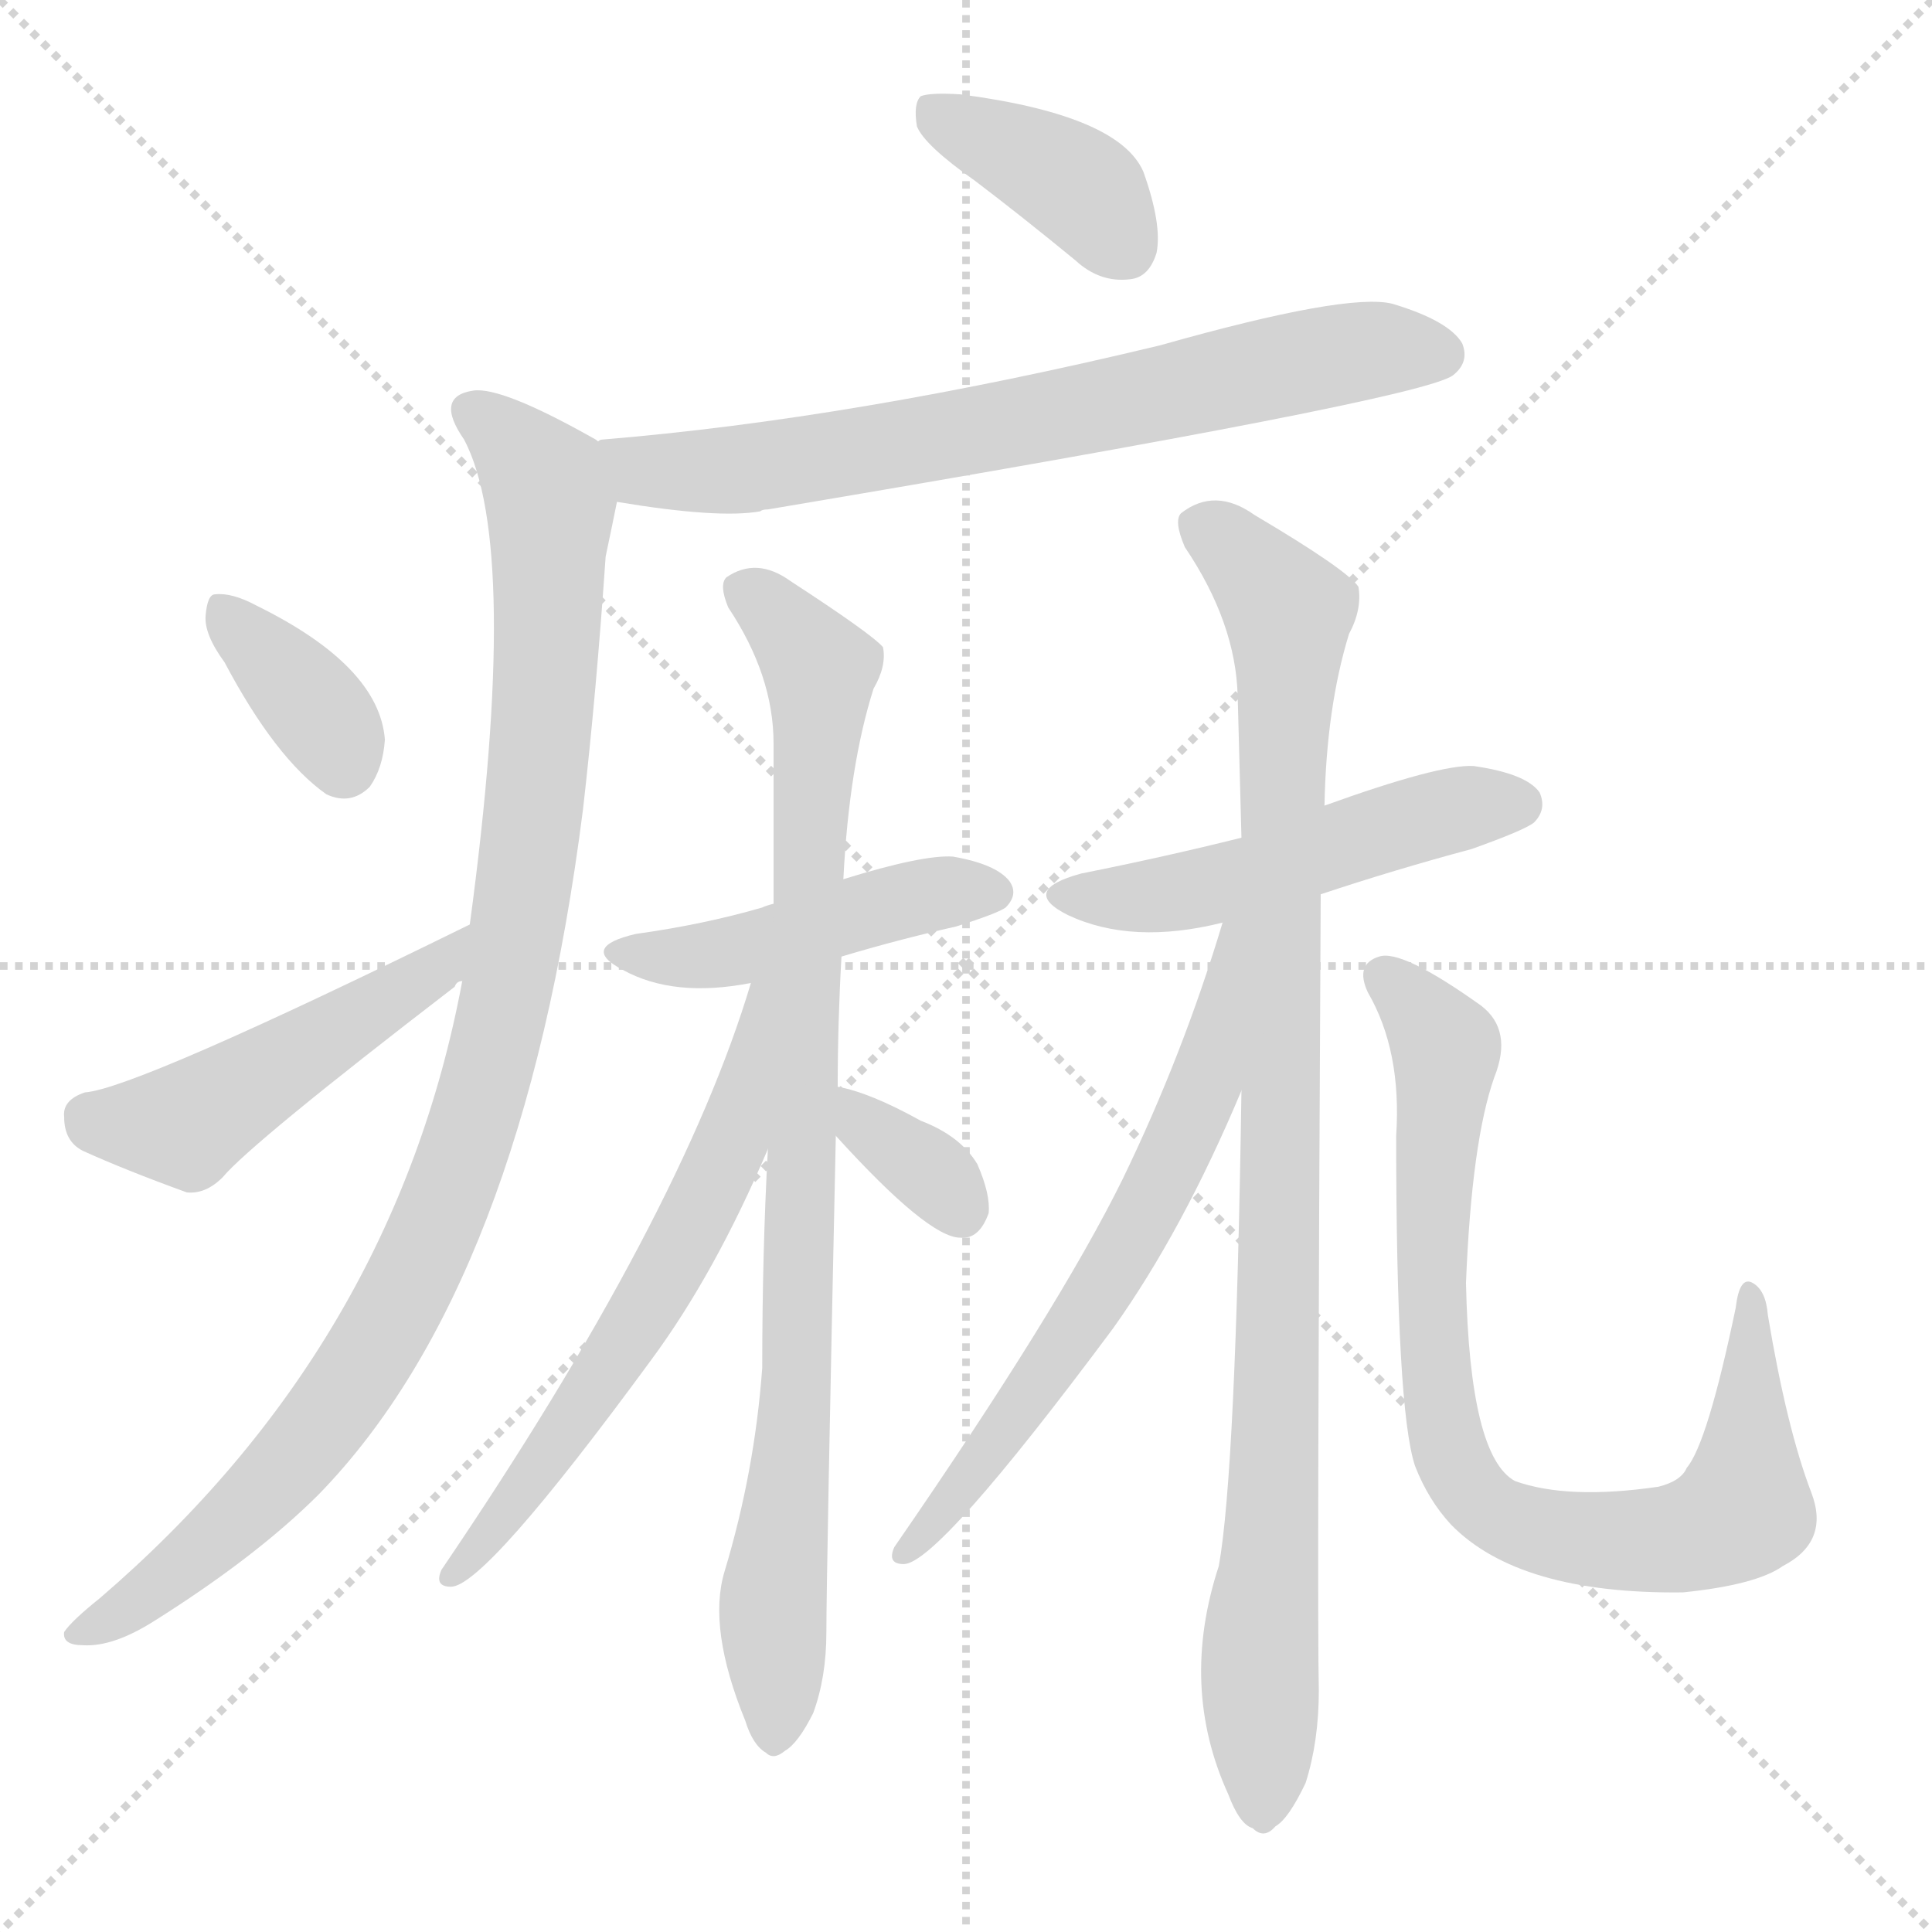 <svg xmlns="http://www.w3.org/2000/svg" version="1.1" viewBox="0 0 1024 1024">
  <g stroke="lightgray" stroke-dasharray="1,1" stroke-width="1" transform="scale(4, 4)">
    <line x1="0" y1="0" x2="256" y2="256" />
    <line x1="256" y1="0" x2="0" y2="256" />
    <line x1="128" y1="0" x2="128" y2="256" />
    <line x1="0" y1="128" x2="256" y2="128" />
  </g>
  <g transform="scale(1.0, -1.0) translate(0.0, -918.00)">
    <style type="text/css">
      
        @keyframes keyframes0 {
          from {
            stroke: blue;
            stroke-dashoffset: 385;
            stroke-width: 128;
          }
          56% {
            animation-timing-function: step-end;
            stroke: blue;
            stroke-dashoffset: 0;
            stroke-width: 128;
          }
          to {
            stroke: black;
            stroke-width: 1024;
          }
        }
        #make-me-a-hanzi-animation-0 {
          animation: keyframes0 0.563s both;
          animation-delay: 0s;
          animation-timing-function: linear;
        }
      
        @keyframes keyframes1 {
          from {
            stroke: blue;
            stroke-dashoffset: 707;
            stroke-width: 128;
          }
          70% {
            animation-timing-function: step-end;
            stroke: blue;
            stroke-dashoffset: 0;
            stroke-width: 128;
          }
          to {
            stroke: black;
            stroke-width: 1024;
          }
        }
        #make-me-a-hanzi-animation-1 {
          animation: keyframes1 0.825s both;
          animation-delay: 0.563s;
          animation-timing-function: linear;
        }
      
        @keyframes keyframes2 {
          from {
            stroke: blue;
            stroke-dashoffset: 1001;
            stroke-width: 128;
          }
          77% {
            animation-timing-function: step-end;
            stroke: blue;
            stroke-dashoffset: 0;
            stroke-width: 128;
          }
          to {
            stroke: black;
            stroke-width: 1024;
          }
        }
        #make-me-a-hanzi-animation-2 {
          animation: keyframes2 1.065s both;
          animation-delay: 1.389s;
          animation-timing-function: linear;
        }
      
        @keyframes keyframes3 {
          from {
            stroke: blue;
            stroke-dashoffset: 360;
            stroke-width: 128;
          }
          54% {
            animation-timing-function: step-end;
            stroke: blue;
            stroke-dashoffset: 0;
            stroke-width: 128;
          }
          to {
            stroke: black;
            stroke-width: 1024;
          }
        }
        #make-me-a-hanzi-animation-3 {
          animation: keyframes3 0.543s both;
          animation-delay: 2.453s;
          animation-timing-function: linear;
        }
      
        @keyframes keyframes4 {
          from {
            stroke: blue;
            stroke-dashoffset: 484;
            stroke-width: 128;
          }
          61% {
            animation-timing-function: step-end;
            stroke: blue;
            stroke-dashoffset: 0;
            stroke-width: 128;
          }
          to {
            stroke: black;
            stroke-width: 1024;
          }
        }
        #make-me-a-hanzi-animation-4 {
          animation: keyframes4 0.644s both;
          animation-delay: 2.996s;
          animation-timing-function: linear;
        }
      
        @keyframes keyframes5 {
          from {
            stroke: blue;
            stroke-dashoffset: 455;
            stroke-width: 128;
          }
          60% {
            animation-timing-function: step-end;
            stroke: blue;
            stroke-dashoffset: 0;
            stroke-width: 128;
          }
          to {
            stroke: black;
            stroke-width: 1024;
          }
        }
        #make-me-a-hanzi-animation-5 {
          animation: keyframes5 0.62s both;
          animation-delay: 3.64s;
          animation-timing-function: linear;
        }
      
        @keyframes keyframes6 {
          from {
            stroke: blue;
            stroke-dashoffset: 880;
            stroke-width: 128;
          }
          74% {
            animation-timing-function: step-end;
            stroke: blue;
            stroke-dashoffset: 0;
            stroke-width: 128;
          }
          to {
            stroke: black;
            stroke-width: 1024;
          }
        }
        #make-me-a-hanzi-animation-6 {
          animation: keyframes6 0.966s both;
          animation-delay: 4.26s;
          animation-timing-function: linear;
        }
      
        @keyframes keyframes7 {
          from {
            stroke: blue;
            stroke-dashoffset: 613;
            stroke-width: 128;
          }
          67% {
            animation-timing-function: step-end;
            stroke: blue;
            stroke-dashoffset: 0;
            stroke-width: 128;
          }
          to {
            stroke: black;
            stroke-width: 1024;
          }
        }
        #make-me-a-hanzi-animation-7 {
          animation: keyframes7 0.749s both;
          animation-delay: 5.227s;
          animation-timing-function: linear;
        }
      
        @keyframes keyframes8 {
          from {
            stroke: blue;
            stroke-dashoffset: 341;
            stroke-width: 128;
          }
          53% {
            animation-timing-function: step-end;
            stroke: blue;
            stroke-dashoffset: 0;
            stroke-width: 128;
          }
          to {
            stroke: black;
            stroke-width: 1024;
          }
        }
        #make-me-a-hanzi-animation-8 {
          animation: keyframes8 0.528s both;
          animation-delay: 5.975s;
          animation-timing-function: linear;
        }
      
        @keyframes keyframes9 {
          from {
            stroke: blue;
            stroke-dashoffset: 501;
            stroke-width: 128;
          }
          62% {
            animation-timing-function: step-end;
            stroke: blue;
            stroke-dashoffset: 0;
            stroke-width: 128;
          }
          to {
            stroke: black;
            stroke-width: 1024;
          }
        }
        #make-me-a-hanzi-animation-9 {
          animation: keyframes9 0.658s both;
          animation-delay: 6.503s;
          animation-timing-function: linear;
        }
      
        @keyframes keyframes10 {
          from {
            stroke: blue;
            stroke-dashoffset: 952;
            stroke-width: 128;
          }
          76% {
            animation-timing-function: step-end;
            stroke: blue;
            stroke-dashoffset: 0;
            stroke-width: 128;
          }
          to {
            stroke: black;
            stroke-width: 1024;
          }
        }
        #make-me-a-hanzi-animation-10 {
          animation: keyframes10 1.025s both;
          animation-delay: 7.161s;
          animation-timing-function: linear;
        }
      
        @keyframes keyframes11 {
          from {
            stroke: blue;
            stroke-dashoffset: 637;
            stroke-width: 128;
          }
          67% {
            animation-timing-function: step-end;
            stroke: blue;
            stroke-dashoffset: 0;
            stroke-width: 128;
          }
          to {
            stroke: black;
            stroke-width: 1024;
          }
        }
        #make-me-a-hanzi-animation-11 {
          animation: keyframes11 0.768s both;
          animation-delay: 8.185s;
          animation-timing-function: linear;
        }
      
        @keyframes keyframes12 {
          from {
            stroke: blue;
            stroke-dashoffset: 810;
            stroke-width: 128;
          }
          73% {
            animation-timing-function: step-end;
            stroke: blue;
            stroke-dashoffset: 0;
            stroke-width: 128;
          }
          to {
            stroke: black;
            stroke-width: 1024;
          }
        }
        #make-me-a-hanzi-animation-12 {
          animation: keyframes12 0.909s both;
          animation-delay: 8.954s;
          animation-timing-function: linear;
        }
      
    </style>
    
      <path d="M 517 822 Q 542 803 570 780 Q 583 768 599 770 Q 609 771 613 784 Q 616 799 606 827 Q 593 857 509 868 Q 493 869 488 867 Q 484 863 486 851 Q 490 841 517 822 Z" fill="lightgray" />
    
      <path d="M 327 652 Q 381 643 403 647 Q 404 648 407 648 Q 752 706 770 719 Q 779 726 775 736 Q 768 748 738 757 Q 714 763 615 735 Q 453 696 319 685 Q 318 685 317 684 C 287 680 297 657 327 652 Z" fill="lightgray" />
    
      <path d="M 245 398 Q 209 205 53 71 Q 38 59 34 53 Q 33 46 44 46 Q 60 45 82 59 Q 136 93 169 126 Q 277 237 309 489 Q 316 550 321 623 Q 325 642 327 652 C 332 676 332 676 317 684 Q 316 685 314 686 Q 266 713 251 711 Q 230 708 246 685 Q 276 628 249 428 L 245 398 Z" fill="lightgray" />
    
      <path d="M 119 567 Q 146 516 173 497 Q 186 491 196 501 Q 203 511 204 526 Q 201 565 136 597 Q 123 604 114 603 Q 110 603 109 592 Q 108 582 119 567 Z" fill="lightgray" />
    
      <path d="M 249 428 Q 72 341 45 339 Q 33 335 34 326 Q 34 313 44 308 Q 66 298 99 286 Q 109 285 118 294 Q 133 312 241 395 Q 242 398 245 398 C 269 416 276 441 249 428 Z" fill="lightgray" />
    
      <path d="M 446 411 Q 476 420 507 427 Q 529 434 533 437 Q 540 444 535 451 Q 528 460 505 464 Q 489 465 447 452 L 410 439 Q 406 438 404 437 Q 373 428 337 423 Q 307 416 330 404 Q 357 389 398 397 L 446 411 Z" fill="lightgray" />
    
      <path d="M 447 452 Q 450 512 463 553 Q 470 565 468 575 Q 462 582 419 610 Q 401 623 385 612 Q 381 608 386 596 Q 410 560 410 524 Q 410 485 410 439 L 407 309 Q 404 254 404 193 Q 400 138 384 85 Q 375 55 395 6 Q 399 -7 406 -11 Q 410 -15 416 -10 Q 423 -6 431 10 Q 438 29 438 53 Q 438 84 443 316 L 444 342 Q 444 376 446 411 L 447 452 Z" fill="lightgray" />
    
      <path d="M 398 397 Q 361 273 234 86 Q 230 77 239 77 Q 257 77 345 197 Q 379 243 407 309 C 458 426 407 426 398 397 Z" fill="lightgray" />
    
      <path d="M 443 316 Q 492 262 509 262 Q 519 261 524 275 Q 525 285 518 301 Q 509 316 488 324 Q 461 339 444 342 C 415 348 423 338 443 316 Z" fill="lightgray" />
    
      <path d="M 700 444 Q 739 457 780 468 Q 808 478 813 482 Q 820 489 816 498 Q 809 508 781 512 Q 763 513 702 491 L 658 474 Q 618 464 573 455 Q 540 446 566 433 Q 600 417 648 429 L 700 444 Z" fill="lightgray" />
    
      <path d="M 658 340 Q 655 138 646 88 Q 625 24 651 -33 Q 657 -49 664 -51 Q 670 -57 676 -50 Q 683 -46 692 -27 Q 699 -5 699 22 Q 698 64 700 444 L 702 491 Q 703 543 715 582 Q 722 595 720 607 Q 714 616 665 645 Q 644 660 626 646 Q 622 642 628 628 Q 655 588 656 549 Q 657 513 658 474 L 658 340 Z" fill="lightgray" />
    
      <path d="M 648 429 Q 627 359 595 293 Q 561 224 474 98 Q 470 89 479 89 Q 497 89 590 214 Q 627 266 658 340 C 708 458 657 458 648 429 Z" fill="lightgray" />
    
      <path d="M 740 316 Q 740 171 750 141 Q 757 123 769 110 Q 805 73 892 74 Q 931 78 945 88 Q 970 101 960 127 Q 947 161 937 221 Q 936 234 929 238 Q 922 242 920 225 Q 905 153 894 140 Q 891 133 879 130 Q 831 123 803 133 Q 779 146 777 238 Q 780 313 792 347 Q 802 372 785 385 Q 743 415 731 411 Q 718 407 725 392 Q 743 361 740 316 Z" fill="lightgray" />
    
    
      <clipPath id="make-me-a-hanzi-clip-0">
        <path d="M 517 822 Q 542 803 570 780 Q 583 768 599 770 Q 609 771 613 784 Q 616 799 606 827 Q 593 857 509 868 Q 493 869 488 867 Q 484 863 486 851 Q 490 841 517 822 Z" />
      </clipPath>
      <path clip-path="url(#make-me-a-hanzi-clip-0)" d="M 493 861 L 573 818 L 596 787" fill="none" id="make-me-a-hanzi-animation-0" stroke-dasharray="257 514" stroke-linecap="round" />
    
      <clipPath id="make-me-a-hanzi-clip-1">
        <path d="M 327 652 Q 381 643 403 647 Q 404 648 407 648 Q 752 706 770 719 Q 779 726 775 736 Q 768 748 738 757 Q 714 763 615 735 Q 453 696 319 685 Q 318 685 317 684 C 287 680 297 657 327 652 Z" />
      </clipPath>
      <path clip-path="url(#make-me-a-hanzi-clip-1)" d="M 321 679 L 342 669 L 395 669 L 521 689 L 718 732 L 763 730" fill="none" id="make-me-a-hanzi-animation-1" stroke-dasharray="579 1158" stroke-linecap="round" />
    
      <clipPath id="make-me-a-hanzi-clip-2">
        <path d="M 245 398 Q 209 205 53 71 Q 38 59 34 53 Q 33 46 44 46 Q 60 45 82 59 Q 136 93 169 126 Q 277 237 309 489 Q 316 550 321 623 Q 325 642 327 652 C 332 676 332 676 317 684 Q 316 685 314 686 Q 266 713 251 711 Q 230 708 246 685 Q 276 628 249 428 L 245 398 Z" />
      </clipPath>
      <path clip-path="url(#make-me-a-hanzi-clip-2)" d="M 252 697 L 278 677 L 292 650 L 278 444 L 252 325 L 225 254 L 172 164 L 108 97 L 58 59 L 41 53" fill="none" id="make-me-a-hanzi-animation-2" stroke-dasharray="873 1746" stroke-linecap="round" />
    
      <clipPath id="make-me-a-hanzi-clip-3">
        <path d="M 119 567 Q 146 516 173 497 Q 186 491 196 501 Q 203 511 204 526 Q 201 565 136 597 Q 123 604 114 603 Q 110 603 109 592 Q 108 582 119 567 Z" />
      </clipPath>
      <path clip-path="url(#make-me-a-hanzi-clip-3)" d="M 118 594 L 175 532 L 182 513" fill="none" id="make-me-a-hanzi-animation-3" stroke-dasharray="232 464" stroke-linecap="round" />
    
      <clipPath id="make-me-a-hanzi-clip-4">
        <path d="M 249 428 Q 72 341 45 339 Q 33 335 34 326 Q 34 313 44 308 Q 66 298 99 286 Q 109 285 118 294 Q 133 312 241 395 Q 242 398 245 398 C 269 416 276 441 249 428 Z" />
      </clipPath>
      <path clip-path="url(#make-me-a-hanzi-clip-4)" d="M 47 327 L 71 321 L 102 324 L 235 407 L 237 422" fill="none" id="make-me-a-hanzi-animation-4" stroke-dasharray="356 712" stroke-linecap="round" />
    
      <clipPath id="make-me-a-hanzi-clip-5">
        <path d="M 446 411 Q 476 420 507 427 Q 529 434 533 437 Q 540 444 535 451 Q 528 460 505 464 Q 489 465 447 452 L 410 439 Q 406 438 404 437 Q 373 428 337 423 Q 307 416 330 404 Q 357 389 398 397 L 446 411 Z" />
      </clipPath>
      <path clip-path="url(#make-me-a-hanzi-clip-5)" d="M 331 415 L 351 410 L 388 413 L 479 441 L 525 445" fill="none" id="make-me-a-hanzi-animation-5" stroke-dasharray="327 654" stroke-linecap="round" />
    
      <clipPath id="make-me-a-hanzi-clip-6">
        <path d="M 447 452 Q 450 512 463 553 Q 470 565 468 575 Q 462 582 419 610 Q 401 623 385 612 Q 381 608 386 596 Q 410 560 410 524 Q 410 485 410 439 L 407 309 Q 404 254 404 193 Q 400 138 384 85 Q 375 55 395 6 Q 399 -7 406 -11 Q 410 -15 416 -10 Q 423 -6 431 10 Q 438 29 438 53 Q 438 84 443 316 L 444 342 Q 444 376 446 411 L 447 452 Z" />
      </clipPath>
      <path clip-path="url(#make-me-a-hanzi-clip-6)" d="M 394 606 L 435 563 L 424 208 L 409 65 L 410 -1" fill="none" id="make-me-a-hanzi-animation-6" stroke-dasharray="752 1504" stroke-linecap="round" />
    
      <clipPath id="make-me-a-hanzi-clip-7">
        <path d="M 398 397 Q 361 273 234 86 Q 230 77 239 77 Q 257 77 345 197 Q 379 243 407 309 C 458 426 407 426 398 397 Z" />
      </clipPath>
      <path clip-path="url(#make-me-a-hanzi-clip-7)" d="M 405 393 L 389 317 L 367 269 L 312 175 L 239 83" fill="none" id="make-me-a-hanzi-animation-7" stroke-dasharray="485 970" stroke-linecap="round" />
    
      <clipPath id="make-me-a-hanzi-clip-8">
        <path d="M 443 316 Q 492 262 509 262 Q 519 261 524 275 Q 525 285 518 301 Q 509 316 488 324 Q 461 339 444 342 C 415 348 423 338 443 316 Z" />
      </clipPath>
      <path clip-path="url(#make-me-a-hanzi-clip-8)" d="M 449 335 L 461 317 L 486 303 L 509 277" fill="none" id="make-me-a-hanzi-animation-8" stroke-dasharray="213 426" stroke-linecap="round" />
    
      <clipPath id="make-me-a-hanzi-clip-9">
        <path d="M 700 444 Q 739 457 780 468 Q 808 478 813 482 Q 820 489 816 498 Q 809 508 781 512 Q 763 513 702 491 L 658 474 Q 618 464 573 455 Q 540 446 566 433 Q 600 417 648 429 L 700 444 Z" />
      </clipPath>
      <path clip-path="url(#make-me-a-hanzi-clip-9)" d="M 567 445 L 623 444 L 751 484 L 805 492" fill="none" id="make-me-a-hanzi-animation-9" stroke-dasharray="373 746" stroke-linecap="round" />
    
      <clipPath id="make-me-a-hanzi-clip-10">
        <path d="M 658 340 Q 655 138 646 88 Q 625 24 651 -33 Q 657 -49 664 -51 Q 670 -57 676 -50 Q 683 -46 692 -27 Q 699 -5 699 22 Q 698 64 700 444 L 702 491 Q 703 543 715 582 Q 722 595 720 607 Q 714 616 665 645 Q 644 660 626 646 Q 622 642 628 628 Q 655 588 656 549 Q 657 513 658 474 L 658 340 Z" />
      </clipPath>
      <path clip-path="url(#make-me-a-hanzi-clip-10)" d="M 637 640 L 674 605 L 683 584 L 669 -38" fill="none" id="make-me-a-hanzi-animation-10" stroke-dasharray="824 1648" stroke-linecap="round" />
    
      <clipPath id="make-me-a-hanzi-clip-11">
        <path d="M 648 429 Q 627 359 595 293 Q 561 224 474 98 Q 470 89 479 89 Q 497 89 590 214 Q 627 266 658 340 C 708 458 657 458 648 429 Z" />
      </clipPath>
      <path clip-path="url(#make-me-a-hanzi-clip-11)" d="M 655 424 L 650 421 L 638 339 L 603 267 L 556 190 L 479 95" fill="none" id="make-me-a-hanzi-animation-11" stroke-dasharray="509 1018" stroke-linecap="round" />
    
      <clipPath id="make-me-a-hanzi-clip-12">
        <path d="M 740 316 Q 740 171 750 141 Q 757 123 769 110 Q 805 73 892 74 Q 931 78 945 88 Q 970 101 960 127 Q 947 161 937 221 Q 936 234 929 238 Q 922 242 920 225 Q 905 153 894 140 Q 891 133 879 130 Q 831 123 803 133 Q 779 146 777 238 Q 780 313 792 347 Q 802 372 785 385 Q 743 415 731 411 Q 718 407 725 392 Q 743 361 740 316 Z" />
      </clipPath>
      <path clip-path="url(#make-me-a-hanzi-clip-12)" d="M 734 400 L 750 387 L 766 361 L 758 279 L 761 186 L 768 149 L 787 120 L 824 104 L 866 101 L 897 104 L 920 115 L 927 148 L 926 230" fill="none" id="make-me-a-hanzi-animation-12" stroke-dasharray="682 1364" stroke-linecap="round" />
    
  </g>
</svg>